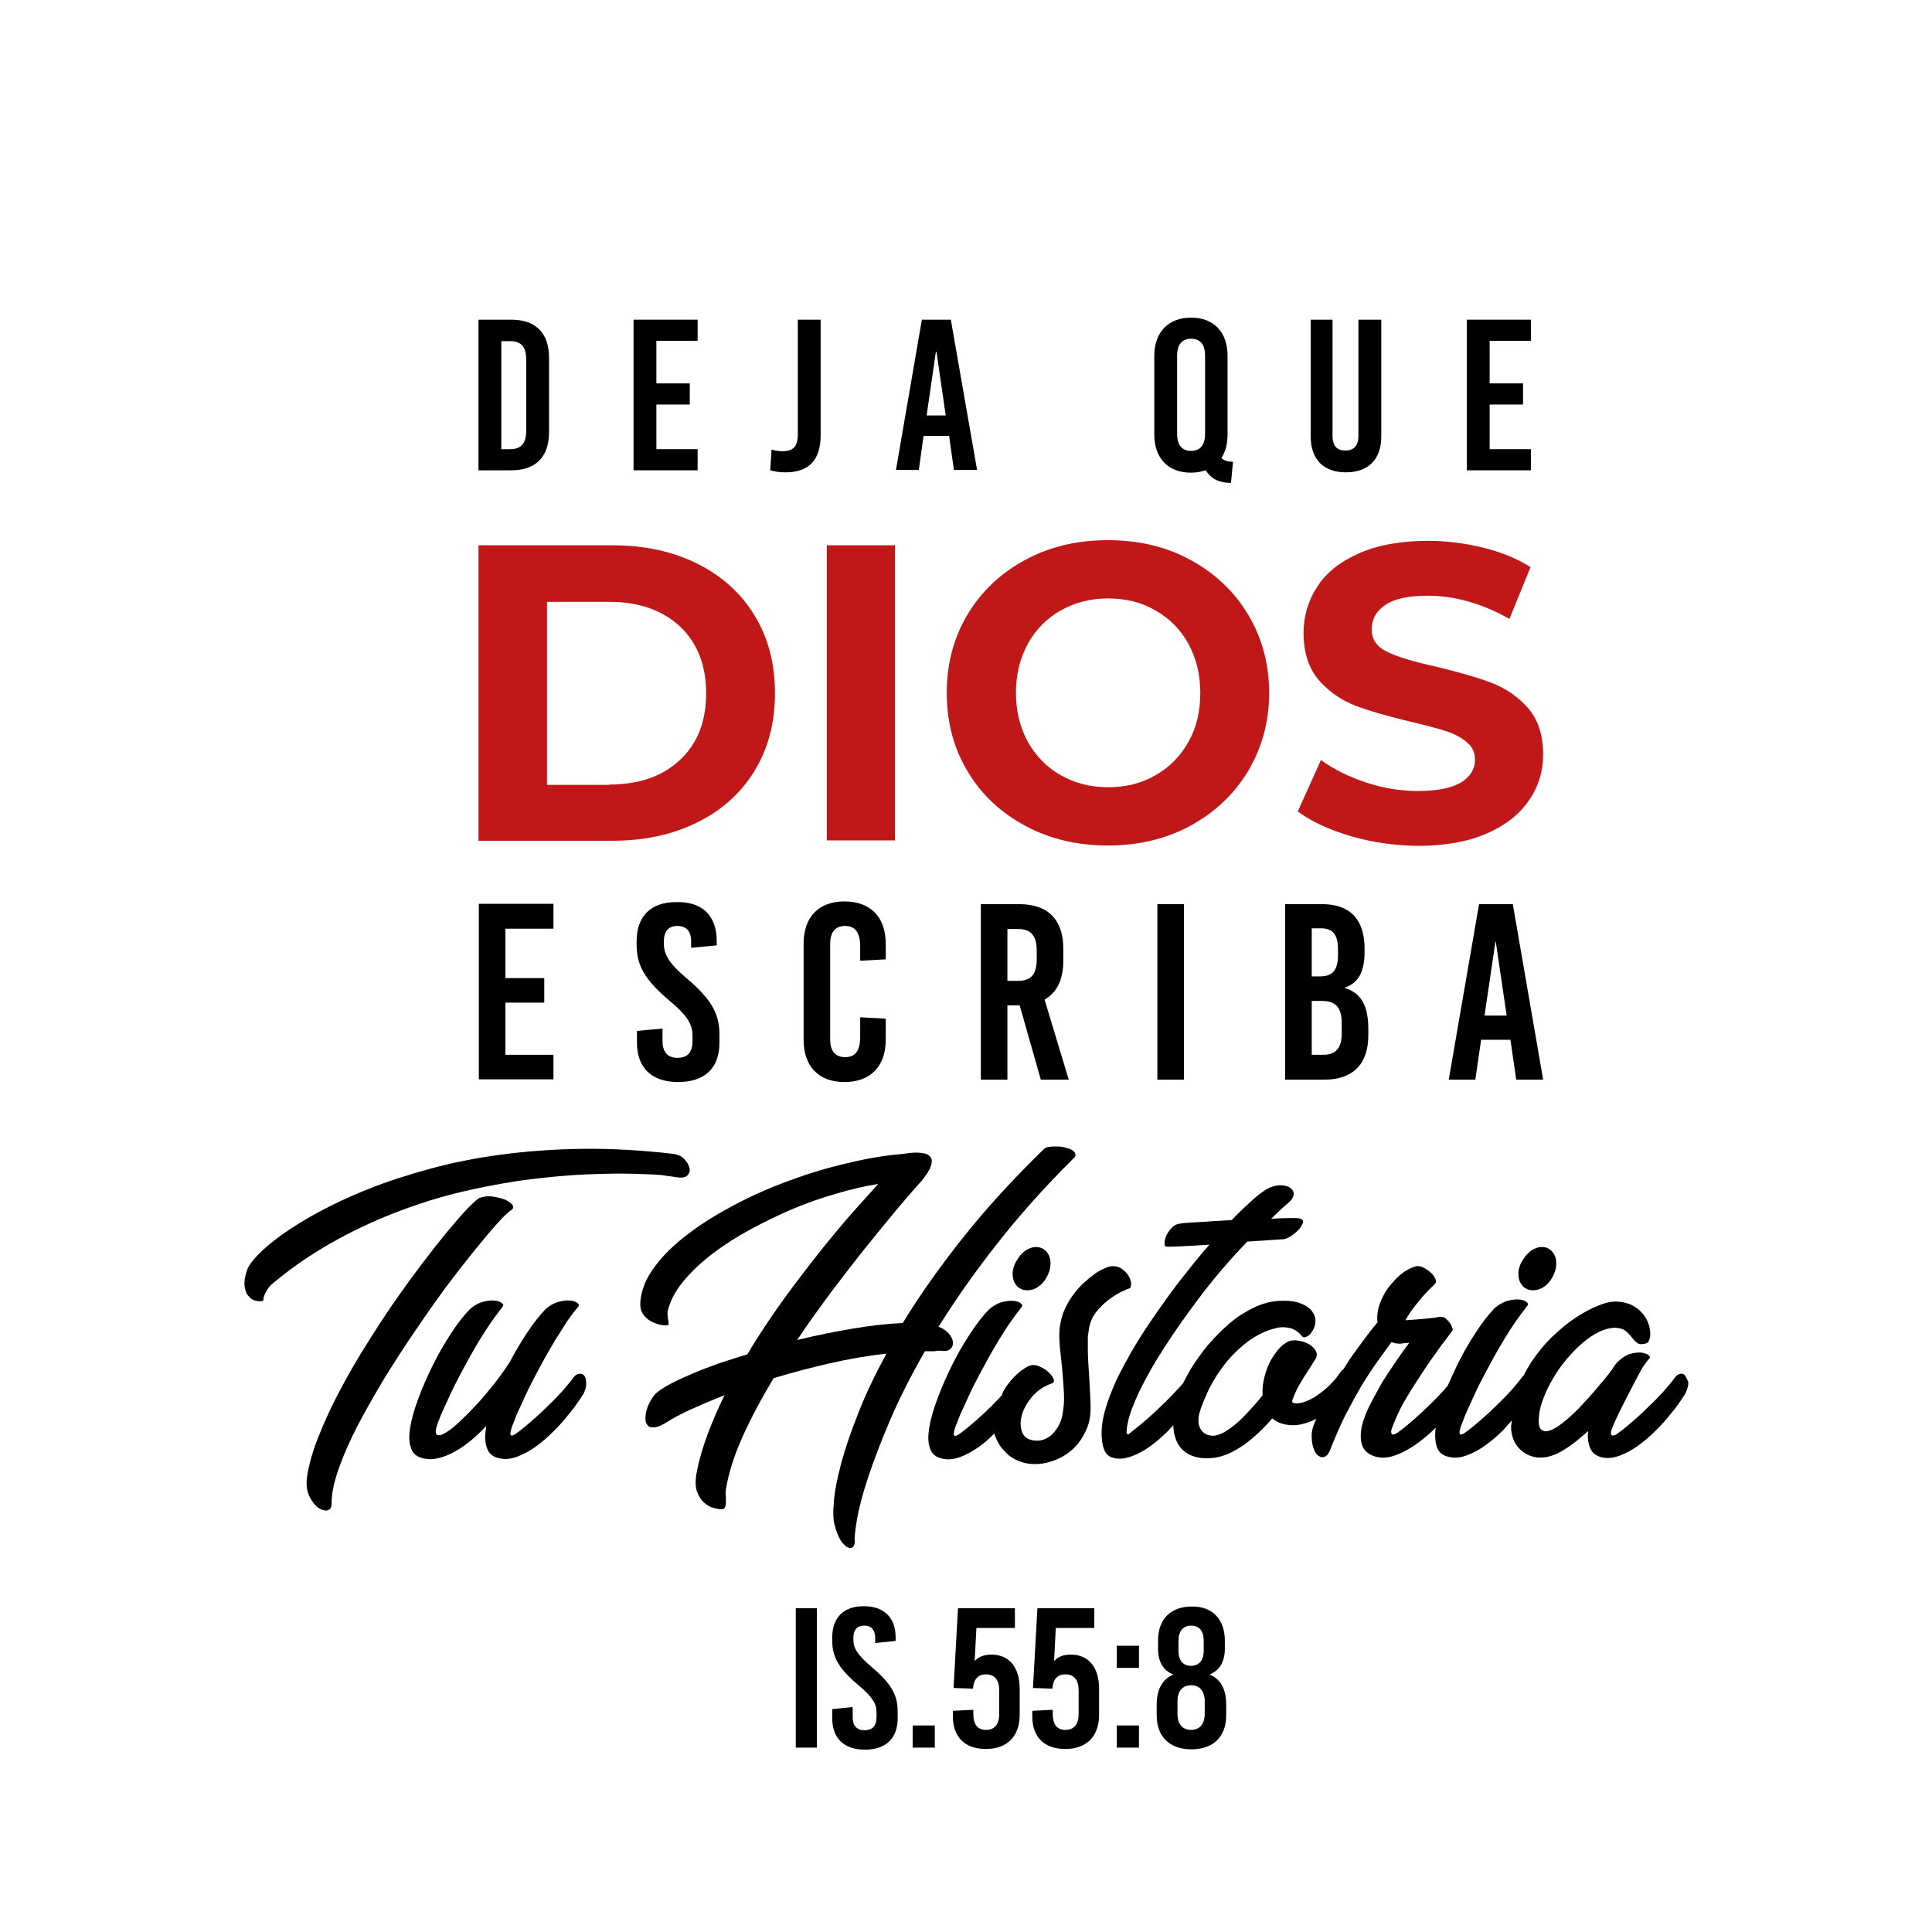 <?xml version="1.0" encoding="utf-8"?>
<!-- Generator: Adobe Illustrator 25.3.0, SVG Export Plug-In . SVG Version: 6.00 Build 0)  -->
<svg version="1.1" id="Capa_1" xmlns="http://www.w3.org/2000/svg" xmlns:xlink="http://www.w3.org/1999/xlink" x="0px" y="0px"
	 viewBox="0 0 566.9 566.9" style="enable-background:new 0 0 566.9 566.9;" xml:space="preserve">
<style type="text/css">
	.st0{fill:#C01818;}
</style>
<g>
	<path d="M239.7,512.8h-6.2v-40.9h6.2V512.8z"/>
	<path d="M262.8,480.5v1l-6,0.6v-1.5c0-2.3-1.1-3.6-3.2-3.6s-3.2,1.2-3.2,3.6v0.5c0,2.4,1.1,4.4,5.2,7.9c5.7,4.8,7.8,8.2,7.8,13.1
		v2.1c0,5.8-3.4,9.2-9.6,9.2c-6.1,0-9.6-3.3-9.6-9.2v-2.7l6-0.6v2.9c0,2.6,1.2,3.9,3.5,3.9c2.3,0,3.5-1.3,3.5-3.9v-1.3
		c0-2.6-1.2-4.6-5.4-8.1c-5.7-4.8-7.6-8.2-7.6-13v-0.9c0-5.8,3.3-9.2,9.2-9.2C259.5,471.3,262.8,474.7,262.8,480.5z"/>
	<path d="M274.3,512.8h-6.5v-6.5h6.5V512.8z"/>
	<path d="M279.6,503.6V502l6-0.3v1.1c0,3.3,1.3,4.8,3.7,4.8c2.6,0,3.9-1.7,3.9-4.7V496c0-3-1.3-4.7-3.9-4.7c-2.1,0-3.4,1.2-3.7,3.4
		l-0.1,0.8l-5.7-0.2l1.3-23.4h16.7v5.8h-11.3l-0.5,9.6h0.1c0.9-1,2.4-1.8,4.8-1.8c5.1,0,8.3,3.6,8.3,10v7.7c0,6.3-3.7,10-9.9,10
		S279.6,509.7,279.6,503.6z"/>
	<path d="M302.9,503.6V502l6-0.3v1.1c0,3.3,1.3,4.8,3.7,4.8c2.6,0,3.9-1.7,3.9-4.7V496c0-3-1.3-4.7-3.9-4.7c-2.1,0-3.4,1.2-3.7,3.4
		l-0.1,0.8l-5.7-0.2l1.3-23.4h16.7v5.8h-11.3l-0.5,9.6h0.1c0.9-1,2.4-1.8,4.8-1.8c5.1,0,8.3,3.6,8.3,10v7.7c0,6.3-3.7,10-9.9,10
		S302.9,509.7,302.9,503.6z"/>
	<path d="M334.2,489.4h-6.5v-6.5h6.5V489.4z M334.2,512.8h-6.5v-6.5h6.5V512.8z"/>
	<path d="M359.4,481.4v2.3c0,3.9-1.5,6.4-4.4,7.6v0.1c3.2,1.3,4.8,4.3,4.8,8.8v3.1c0,6.3-3.8,10-10.2,10c-6.4,0-10.2-3.7-10.2-10
		v-3.1c0-4.4,1.6-7.4,4.8-8.8v-0.1c-3-1.2-4.4-3.8-4.4-7.6v-2.3c0-6.3,3.7-10,9.9-10C355.7,471.3,359.4,475.1,359.4,481.4z
		 M345.5,499.2v3.7c0,3,1.5,4.7,4,4.7c2.5,0,4-1.7,4-4.7v-3.7c0-3-1.5-4.7-4-4.7C347,494.5,345.5,496.2,345.5,499.2z M345.8,481.4v3
		c0,2.8,1.3,4.4,3.7,4.4c2.3,0,3.7-1.6,3.7-4.4v-3c0-2.8-1.3-4.4-3.7-4.4C347.2,477,345.8,478.6,345.8,481.4z"/>
</g>
<g>
	<path d="M198.4,345.4c1.6,0.3,2.7,0.1,3.3-0.5s0.8-1.3,0.6-2.2c-0.2-0.9-0.7-1.7-1.5-2.6c-0.8-0.8-1.8-1.3-3-1.5
		c-9.4-1.1-18.3-1.6-26.8-1.5c-8.5,0.1-16.5,0.7-24,1.7c-7.5,1-14.5,2.4-21,4.2c-6.5,1.8-12.5,3.7-17.9,5.9
		c-5.4,2.1-10.2,4.4-14.5,6.7c-4.3,2.3-7.9,4.6-10.9,6.7c-3,2.2-5.4,4.2-7.1,6c-1.7,1.8-2.8,3.3-3.1,4.4c-0.7,2-0.9,3.7-0.7,4.9
		c0.2,1.3,0.6,2.2,1.3,2.9c0.6,0.7,1.4,1.1,2.1,1.2c0.8,0.2,1.5,0.1,2,0c0,0,0.1-0.2,0.1-0.5c0-0.3,0.1-0.7,0.3-1.2
		c0.2-0.5,0.5-1.1,0.9-1.7c0.4-0.7,1.1-1.4,2-2.1c5.9-4.9,12.1-9,18.5-12.5c6.4-3.5,12.9-6.4,19.4-8.8c6.5-2.4,12.9-4.3,19.3-5.7
		c6.4-1.4,12.4-2.5,18.2-3.2c5.8-0.7,11.2-1.2,16.1-1.4c5-0.2,9.4-0.3,13.1-0.2c3.8,0.1,6.8,0.2,9.1,0.4
		C196.6,345.2,198,345.3,198.4,345.4z"/>
	<path d="M130.9,377.6c3.1-4.1,5.9-7.7,8.5-10.9c2.6-3.2,4.8-5.8,6.6-7.8c1.8-2,3.1-3.2,3.7-3.6c0.9-0.5,1.1-1.1,0.7-1.7
		c-0.4-0.6-1.2-1.1-2.2-1.6c-1.1-0.4-2.3-0.7-3.7-0.9c-1.4-0.2-2.7,0-3.8,0.4c-0.5,0.2-1.6,1.2-3.3,2.9c-1.7,1.7-3.6,4-6,6.8
		c-2.3,2.8-4.9,6.1-7.7,9.8c-2.8,3.7-5.7,7.7-8.6,11.9c-2.9,4.2-5.7,8.6-8.5,13.1c-2.8,4.5-5.3,9-7.6,13.4
		c-2.3,4.4-4.2,8.7-5.8,12.8c-1.6,4.1-2.6,7.8-3.1,11.2c-0.3,2.1-0.1,3.9,0.6,5.5c0.7,1.5,1.6,2.6,2.5,3.4c1,0.7,1.9,1,2.8,0.9
		c0.9-0.2,1.3-0.8,1.3-2.1c0-2.9,0.7-6.2,2.1-10.2c1.4-3.9,3.2-8.1,5.5-12.5c2.3-4.4,4.9-9,7.8-13.8c2.9-4.7,5.9-9.4,9-13.9
		C124.8,386.1,127.9,381.7,130.9,377.6z"/>
	<path d="M169.9,403.1c-0.6,0.1-1.1,0.4-1.7,1.2c-0.8,1.1-1.9,2.4-3.2,3.9c-1.3,1.4-2.7,2.9-4.2,4.3c-1.5,1.5-3,2.9-4.5,4.2
		c-1.5,1.3-2.9,2.5-4,3.3c-0.5,0.4-0.9,0.7-1.4,1c-0.4,0.2-0.7,0.3-0.9,0.2c-0.2-0.1-0.3-0.4-0.2-1c0.1-0.5,0.3-1.4,0.8-2.5
		c0.5-1.4,1.2-3.1,2.1-5c0.9-1.9,1.8-4,2.9-6.2c1.1-2.2,2.3-4.4,3.5-6.6c1.2-2.3,2.5-4.4,3.7-6.5c1.3-2.1,2.5-4,3.6-5.7
		c1.2-1.7,2.3-3.2,3.3-4.3c0.3-0.4,0.2-0.7-0.3-1.1c-0.5-0.4-1.2-0.6-2.2-0.7c-1-0.1-2.1,0.1-3.4,0.4c-1.3,0.4-2.5,1.1-3.7,2.1
		c-1.8,1.9-3.6,4.2-5.4,6.9c-1.8,2.7-3.5,5.6-5.1,8.6c-1.4,2.2-2.9,4.3-4.7,6.6c-1.8,2.2-3.5,4.3-5.3,6.2c-1.8,1.9-3.5,3.6-5.1,5.1
		c-1.6,1.5-3,2.5-4.1,3.1c-1.1,0.6-1.9,0.7-2.3,0.3c-0.4-0.4-0.3-1.5,0.3-3.2c0.5-1.4,1.2-3.1,2.1-5c0.9-1.9,1.8-4,2.9-6.2
		c1.1-2.2,2.3-4.4,3.5-6.6c1.2-2.3,2.5-4.4,3.7-6.5c1.3-2.1,2.5-4,3.7-5.7c1.2-1.7,2.3-3.2,3.2-4.3c0.3-0.4,0.2-0.7-0.3-1.1
		c-0.5-0.4-1.2-0.6-2.2-0.7c-1-0.1-2.1,0.1-3.4,0.4c-1.3,0.4-2.5,1.1-3.7,2.1c-1.9,2-3.8,4.4-5.7,7.4c-1.9,2.9-3.7,6-5.3,9.3
		c-1.6,3.2-3,6.5-4.2,9.7c-1.2,3.2-2,6.1-2.4,8.7c-0.3,2.2-0.3,4.1,0.3,5.7c0.5,1.6,1.7,2.6,3.6,3c1.5,0.4,3.1,0.3,4.7-0.1
		c1.6-0.4,3.2-1.1,4.8-2c1.6-0.9,3.1-2,4.7-3.3c1.5-1.3,3-2.7,4.3-4.1c-0.1,0.4-0.1,0.6-0.1,0.8c-0.4,2.2-0.3,4.1,0.3,5.7
		c0.5,1.6,1.7,2.6,3.6,3c1.7,0.4,3.4,0.2,5.3-0.5c1.9-0.7,3.7-1.7,5.5-3c1.8-1.3,3.5-2.8,5.1-4.4c1.6-1.6,3.1-3.2,4.3-4.8
		c1.3-1.5,2.3-2.9,3.1-4.1c0.8-1.2,1.3-1.9,1.5-2.3c0.5-1.1,0.8-2.2,0.7-3.1c0-0.9-0.2-1.6-0.6-2.1C171,403.2,170.5,403,169.9,403.1
		z"/>
	<path d="M276.7,396.4c1.1,0.1,1.8-0.2,2.3-0.7c0.5-0.5,0.7-1.2,0.6-2c-0.1-0.8-0.5-1.6-1.2-2.4c-0.7-0.8-1.7-1.5-3-2
		c4.8-7.7,10.4-15.7,16.9-24c6.5-8.3,14-16.8,22.7-25.4c0.5-0.5,0.7-0.9,0.5-1.4c-0.1-0.4-0.5-0.8-1-1.1c-0.5-0.3-1.2-0.5-2-0.7
		c-0.8-0.2-1.6-0.3-2.4-0.3c-0.8,0-1.5,0-2.2,0.1c-0.7,0.1-1.2,0.3-1.5,0.6c-9.3,9-17.3,17.8-24.1,26.4
		c-6.8,8.6-12.6,16.8-17.4,24.7c-4.2,0.2-9,0.7-14.4,1.6c-5.4,0.9-10.9,2-16.6,3.4c3.2-4.8,6.6-9.5,10-14.1c3.5-4.6,6.8-8.9,10-12.9
		c3.2-4,6.2-7.6,8.9-10.9c2.7-3.2,5-5.9,6.8-7.9c0.1-0.1,0.3-0.3,0.5-0.6h0.1c1.5-1.9,2.5-3.3,2.9-4.5c0.4-1.1,0.4-2,0.1-2.6
		c-0.4-0.6-1-1-1.8-1.2c-0.8-0.2-1.7-0.3-2.6-0.3c-0.9,0-1.7,0.1-2.5,0.2c-0.7,0.1-1.2,0.2-1.3,0.2c-5.2,0.4-10.6,1.3-16.3,2.7
		c-5.7,1.3-11.4,3-17,5.1c-5.6,2-11,4.4-16.1,7.1c-5.1,2.7-9.7,5.5-13.7,8.6c-4,3-7.3,6.2-9.8,9.6c-2.5,3.3-3.9,6.7-4.2,10.2
		c-0.1,1.5,0.1,2.8,0.8,3.7c0.6,0.9,1.4,1.6,2.3,2.1c0.9,0.5,1.8,0.8,2.7,1c0.9,0.2,1.5,0.2,1.9,0.2c0.4,0,0.5-0.1,0.6-0.4
		c0-0.2,0-0.6-0.1-1c-0.1-0.4-0.2-1-0.2-1.6c-0.1-0.6,0-1.4,0.3-2.2c0.8-2.7,2.4-5.5,4.7-8.2c2.3-2.7,5.1-5.3,8.4-7.8
		c3.3-2.5,6.9-4.8,11-7c4-2.2,8.2-4.2,12.4-6c4.3-1.8,8.6-3.3,12.9-4.5c4.3-1.3,8.3-2.2,12.1-2.8c-1.8,2-4.2,4.7-7.2,8
		c-3,3.4-6.2,7.2-9.7,11.6c-3.5,4.4-7.1,9.1-10.9,14.3c-3.7,5.2-7.3,10.5-10.6,16.1c-3,0.9-5.8,1.8-8.5,2.7c-2.7,1-5.2,1.9-7.5,2.9
		c-2.3,1-4.3,1.9-6.1,2.8c-1.8,1-3.2,1.8-4.3,2.7c-0.7,0.5-1.3,1.3-1.8,2.2c-0.6,0.9-1,1.9-1.3,2.8c-0.3,1-0.4,1.9-0.4,2.8
		c0,0.9,0.3,1.6,0.7,2c0.4,0.5,1.1,0.6,2.1,0.5c1-0.1,2.2-0.7,3.8-1.7c1.4-0.9,3.6-2.1,6.4-3.4c2.9-1.3,6.3-2.8,10.2-4.3
		c-1.9,3.8-3.5,7.6-4.9,11.3c-1.4,3.7-2.5,7.4-3.2,11c-0.5,2.5-0.5,4.4,0,5.9c0.5,1.4,1.2,2.5,2.1,3.3c0.9,0.8,1.8,1.3,2.6,1.5
		c0.9,0.2,1.4,0.4,1.7,0.4c0.8,0.1,1.3,0.1,1.6-0.2c0.3-0.3,0.4-0.7,0.5-1.3c0-0.6,0-1.2,0-2c-0.1-0.7-0.1-1.4,0-2.1
		c0.7-4.7,2.3-9.8,4.8-15.4c2.5-5.6,5.6-11.4,9.2-17.4c5.2-1.6,10.6-3,16.2-4.3c5.6-1.3,11.3-2.3,16.9-2.9
		c-3.4,6.3-6.2,12.1-8.3,17.6c-2.2,5.5-3.8,10.3-5,14.7c-1.1,4.3-1.9,8-2.1,11.1c-0.3,3.1-0.2,5.4,0.2,6.9c0.5,1.9,1.1,3.4,1.8,4.5
		c0.7,1,1.3,1.7,2,2c0.6,0.3,1.2,0.3,1.6-0.1c0.4-0.4,0.6-1.1,0.5-2c-0.1-1,0.2-3.1,0.7-6.3c0.6-3.2,1.6-7.2,3.2-12
		c1.6-4.8,3.7-10.4,6.4-16.7c2.7-6.3,6.1-13.1,10.3-20.4c0.9,0,1.9,0,2.8,0C274.9,396.3,275.8,396.3,276.7,396.4z"/>
	<path d="M304,365.9c-0.7,0-1.4,0.2-2.1,0.5c-0.7,0.3-1.4,0.8-2,1.4c-0.6,0.6-1.1,1.3-1.6,2.1c-0.5,0.8-0.8,1.6-1,2.4
		c-0.2,0.8-0.2,1.6-0.1,2.4c0.1,0.7,0.3,1.4,0.7,2c0.4,0.6,0.8,1.1,1.5,1.4c0.6,0.4,1.3,0.5,2,0.5c0.7,0,1.4-0.1,2.1-0.4
		c0.7-0.3,1.3-0.7,2-1.3c0.6-0.6,1.2-1.3,1.6-2.1c0.9-1.6,1.3-3.2,1.1-4.9c-0.2-1.6-1-2.8-2.2-3.5
		C305.4,366.1,304.8,365.9,304,365.9z"/>
	<path d="M319.6,389.4c0.4-1.7,1.1-3.3,2.2-4.6c1.1-1.3,2.3-2.5,3.5-3.4c1.3-1,2.5-1.7,3.6-2.3c1.1-0.5,1.9-0.9,2.4-1
		c0.4-0.1,0.6-0.6,0.6-1.4c0-0.8-0.3-1.6-0.8-2.4c-0.5-0.8-1.2-1.5-2.1-2.1c-0.9-0.6-2-0.8-3.3-0.6c-0.5,0.1-1.2,0.4-2.1,0.8
		c-0.9,0.4-1.9,1-2.9,1.8c-1.1,0.8-2.1,1.7-3.2,2.7c-1.1,1.1-2.1,2.3-3,3.6c-0.9,1.3-1.7,2.8-2.4,4.4c-0.6,1.6-1,3.3-1.2,5.1
		c-0.1,1.5-0.1,3.3,0.1,5.4c0.2,2.1,0.5,4.3,0.7,6.6c0.2,2.3,0.4,4.6,0.5,7c0.1,2.3-0.1,4.4-0.5,6.4c-0.2,1.1-0.6,2-1.1,3
		c-0.5,0.9-1.1,1.7-1.8,2.4c-0.7,0.7-1.5,1.2-2.3,1.5c-0.9,0.4-1.8,0.5-2.7,0.4c-1.9-0.1-3.2-0.9-3.8-2.3c-0.6-1.4-0.7-3.1-0.2-5
		c0.5-1.9,1.5-3.7,3-5.5c1.5-1.8,3.5-3.2,5.9-4c0.6-0.2,0.7-0.7,0.4-1.4c-0.3-0.7-0.9-1.4-1.7-2.1c-0.8-0.7-1.7-1.2-2.8-1.6
		c-1.1-0.4-2-0.3-2.9,0.1c-1.4,0.7-2.7,1.7-3.9,2.9c-1.2,1.2-2.3,2.6-3.2,4.1c-0.3,0.5-0.5,1.1-0.7,1.6c-1,1-1.9,2-3,3.1
		c-1.5,1.5-3,2.9-4.5,4.2c-1.5,1.3-2.9,2.5-4,3.3c-0.5,0.4-0.9,0.7-1.4,1c-0.4,0.2-0.7,0.3-0.9,0.2c-0.2-0.1-0.3-0.4-0.2-1
		c0.1-0.5,0.3-1.4,0.8-2.5c0.5-1.4,1.2-3.1,2.1-5c0.9-1.9,1.8-4,2.9-6.2c1.1-2.2,2.3-4.4,3.5-6.6c1.2-2.3,2.5-4.4,3.7-6.5
		c1.3-2.1,2.5-4,3.7-5.7c1.2-1.7,2.3-3.2,3.2-4.3c0.3-0.4,0.2-0.7-0.3-1.1c-0.5-0.4-1.2-0.6-2.2-0.7c-1-0.1-2.1,0.1-3.4,0.4
		c-1.3,0.4-2.5,1.1-3.7,2.1c-1.9,2-3.8,4.4-5.7,7.4c-1.9,2.9-3.7,6-5.3,9.3c-1.6,3.2-3,6.5-4.2,9.7c-1.2,3.2-2,6.1-2.4,8.7
		c-0.3,2.2-0.3,4.1,0.3,5.7c0.5,1.6,1.7,2.6,3.6,3c1.7,0.4,3.4,0.2,5.3-0.5c1.9-0.7,3.7-1.7,5.5-3c1.6-1.1,3.1-2.5,4.5-3.9
		c0,0.2,0,0.4,0.1,0.5c0.4,1.1,0.9,2.2,1.6,3.2c0.7,1,1.6,1.9,2.6,2.8c1.1,0.8,2.3,1.5,3.7,1.9c1.1,0.4,2.5,0.6,3.9,0.6
		c1.5,0,3-0.2,4.5-0.7c1.5-0.4,3-1.1,4.4-2c1.4-0.9,2.7-2,3.8-3.4c1.1-1.4,2-3,2.7-4.8c0.7-1.9,1-4,0.9-6.4c0-0.6,0-1.5-0.1-2.8
		c-0.1-1.2-0.1-2.5-0.2-4c-0.1-1.5-0.2-3-0.3-4.6c-0.1-1.6-0.2-3.2-0.2-4.7c0-1.5,0-2.8,0-4.1C319.4,391,319.5,390.1,319.6,389.4z"
		/>
	<path d="M447.8,378.1c0.6,0.4,1.3,0.5,2,0.5c0.7,0,1.4-0.1,2.1-0.4c0.7-0.3,1.3-0.7,2-1.3c0.6-0.6,1.2-1.3,1.6-2.1
		c0.9-1.6,1.3-3.2,1.1-4.9c-0.2-1.6-1-2.8-2.2-3.5c-0.6-0.4-1.3-0.5-2-0.5c-0.7,0-1.4,0.2-2.1,0.5c-0.7,0.3-1.4,0.8-2,1.4
		c-0.6,0.6-1.1,1.3-1.6,2.1c-0.5,0.8-0.8,1.6-1,2.4c-0.2,0.8-0.2,1.6-0.1,2.4c0.1,0.7,0.3,1.4,0.7,2S447.1,377.8,447.8,378.1z"/>
	<path d="M494.5,403.7c-0.4-0.5-0.8-0.7-1.4-0.6c-0.6,0.1-1.1,0.4-1.7,1.2c-0.8,1.1-1.9,2.4-3.2,3.9c-1.3,1.4-2.7,2.9-4.2,4.3
		c-1.5,1.5-3,2.9-4.5,4.2c-1.5,1.3-2.9,2.5-4,3.3c-0.5,0.4-1,0.7-1.4,1c-0.5,0.2-0.8,0.3-1.1,0.2c-0.2-0.1-0.3-0.4-0.3-1
		c0.1-0.5,0.4-1.4,0.9-2.5c0.4-0.9,0.9-2,1.5-3.2c0.6-1.2,1.2-2.5,1.9-3.8c0.7-1.3,1.3-2.6,2-3.9c0.7-1.3,1.3-2.5,1.9-3.6
		c0.6-1.1,1.1-2.1,1.7-2.8c0.5-0.8,0.9-1.3,1.3-1.7c0.4-0.3,0.3-0.6-0.1-1c-0.4-0.4-1.1-0.6-2-0.8c-0.9-0.1-2,0-3.2,0.3
		c-1.2,0.3-2.4,1-3.6,2.1c-0.6,0.5-1.3,1.4-2,2.6c-1.5,2-3.2,4-4.9,6c-1.7,2-3.4,3.8-5,5.5c-1.7,1.7-3.2,3.1-4.7,4.2
		c-1.5,1.2-2.8,1.9-3.8,2.2c-1.1,0.3-1.9,0.2-2.5-0.5c-0.6-0.7-0.7-2-0.5-4.1c0.2-1.6,0.6-3.3,1.4-5.2c0.7-1.9,1.7-3.8,2.8-5.7
		c1.1-1.9,2.5-3.8,3.9-5.5c1.5-1.8,3-3.3,4.6-4.7c1.6-1.4,3.3-2.5,4.9-3.3c1.7-0.8,3.3-1.2,4.8-1.2c1.4,0.1,2.4,0.4,3.1,1
		c0.7,0.6,1.3,1.3,1.8,1.9c0.5,0.7,1,1.2,1.6,1.6c0.6,0.4,1.4,0.4,2.5,0.1c0.4-0.1,0.8-0.5,1-1.2c0.2-0.6,0.3-1.4,0.2-2.3
		c-0.1-0.9-0.3-1.9-0.7-2.8c-0.4-1-1-1.9-1.8-2.8c-0.8-0.9-1.8-1.6-3-2.2c-1.2-0.6-2.7-0.9-4.4-1c-1.5,0-3.2,0.3-5.3,1.2
		c-2.1,0.8-4.3,2-6.6,3.5c-2.3,1.5-4.6,3.4-6.9,5.6c-2.3,2.2-4.3,4.7-6.2,7.5c-0.8,1.3-1.6,2.6-2.2,3.9c-0.1,0.1-0.3,0.2-0.4,0.4
		c-0.8,1.1-1.9,2.4-3.2,3.9c-1.3,1.4-2.7,2.9-4.2,4.3c-1.5,1.5-3,2.9-4.5,4.2c-1.5,1.3-2.9,2.5-4,3.3c-0.5,0.4-0.9,0.7-1.4,1
		c-0.4,0.2-0.7,0.3-0.9,0.2c-0.2-0.1-0.3-0.4-0.2-1c0.1-0.5,0.3-1.4,0.8-2.5c0.5-1.4,1.2-3.1,2.1-5c0.9-1.9,1.8-4,2.9-6.2
		c1.1-2.2,2.3-4.4,3.5-6.6c1.2-2.3,2.5-4.4,3.7-6.5c1.3-2.1,2.5-4,3.7-5.7c1.2-1.7,2.3-3.2,3.2-4.3c0.3-0.4,0.2-0.7-0.3-1.1
		c-0.5-0.4-1.2-0.6-2.2-0.7c-1-0.1-2.1,0.1-3.4,0.4c-1.3,0.4-2.5,1.1-3.7,2.1c-1.9,2-3.8,4.4-5.7,7.4c-1.9,2.9-3.7,6-5.3,9.3
		c-1,2.1-1.9,4.1-2.8,6.1c-0.4,0.4-0.7,0.8-1.1,1.3c-1.3,1.4-2.7,2.9-4.2,4.3c-1.5,1.5-3,2.9-4.5,4.2c-1.5,1.3-2.9,2.5-4,3.3
		c-0.5,0.4-1,0.7-1.4,1c-0.5,0.2-0.8,0.3-1.1,0.2c-0.2-0.1-0.3-0.4-0.3-1c0.1-0.5,0.4-1.4,0.9-2.5c0.6-1.5,1.4-3.3,2.4-5.2
		c1.1-1.9,2.2-3.8,3.5-5.8c1.3-2,2.5-3.9,3.8-5.8c1.3-1.9,2.5-3.6,3.6-5.1c1.1-1.5,2-2.7,2.7-3.6c0.7-0.9,1.1-1.5,1.1-1.5
		c0.1-0.1,0.1-0.4-0.1-0.9c-0.2-0.5-0.4-1-0.8-1.5c-0.4-0.5-0.8-0.9-1.3-1.3c-0.5-0.3-1.1-0.4-1.8-0.3c-0.7,0.2-1.5,0.3-2.6,0.4
		c-1.1,0.1-2.2,0.2-3.2,0.3c-1.2,0.1-2.6,0.2-4,0.3c0.6-1.1,1.3-2.2,2.2-3.4c0.7-1,1.7-2.1,2.7-3.4c1.1-1.2,2.3-2.5,3.7-3.8
		c0.4-0.4,0.5-0.9,0.2-1.5c-0.3-0.7-0.7-1.3-1.4-1.9c-0.6-0.6-1.4-1.1-2.2-1.5c-0.8-0.4-1.6-0.5-2.3-0.3c-1.3,0.4-2.7,1.1-4.1,2.2
		c-1.4,1.1-2.6,2.5-3.8,4c-1.1,1.5-2,3.2-2.6,5c-0.6,1.8-0.8,3.5-0.6,5.2c-1.1,1.3-2.3,2.8-3.7,4.7c-1.4,1.9-2.8,3.8-4.3,5.9
		c-0.7,1.1-1.4,2.2-2.1,3.3c-0.3,0.1-0.5,0.3-0.7,0.6c-0.9,1.4-2,2.7-3.2,3.9c-1.2,1.2-2.5,2.2-3.8,3.1c-1.3,0.9-2.6,1.5-3.8,1.9
		c-1.2,0.4-2.3,0.5-3.2,0.2c-0.3-0.1-0.3-0.4-0.1-1c0.2-0.6,0.5-1.3,0.9-2.2s0.9-1.8,1.5-2.8c0.6-1,1.2-2,1.8-2.9
		c0.6-0.9,1.1-1.7,1.6-2.5c0.4-0.7,0.7-1.2,0.9-1.4c0.5-0.9,0.5-1.7,0-2.6c-0.5-0.8-1.3-1.5-2.3-2c-1-0.5-2.1-0.8-3.4-0.9
		c-1.2-0.1-2.3,0.2-3.1,0.8c-1.1,0.7-2.1,1.7-2.9,2.9c-0.9,1.2-1.6,2.4-2.2,3.8c-0.6,1.4-1,2.8-1.3,4.3c-0.3,1.5-0.4,2.9-0.3,4.3
		c-1.2,1.5-2.4,2.9-3.7,4.3c-1.3,1.4-2.5,2.7-3.8,3.8c-1.3,1.1-2.5,2-3.7,2.7c-1.2,0.7-2.3,1-3.3,1.1c-0.4,0-0.9-0.1-1.4-0.2
		c-0.5-0.1-1-0.4-1.5-0.8c-0.5-0.4-0.8-0.9-1.1-1.6c-0.3-0.7-0.4-1.5-0.3-2.6c0-0.7,0.3-1.8,0.8-3.2c0.5-1.4,1.2-3,2-4.8
		c0.9-1.8,1.9-3.6,3.2-5.5c1.3-1.9,2.7-3.7,4.4-5.4c1.7-1.7,3.5-3.3,5.6-4.6c2-1.3,4.3-2.3,6.7-2.9c1.4-0.4,2.8-0.3,4.2,0
		c1.4,0.4,2.5,1.2,3.4,2.3c0.3,0.4,0.6,0.5,1.1,0.3c0.5-0.1,0.9-0.4,1.4-0.9c0.4-0.5,0.8-1.1,1.1-1.8c0.3-0.7,0.4-1.5,0.4-2.3
		c0-0.7-0.3-1.4-0.7-2.1c-0.4-0.7-1-1.3-1.9-1.9c-0.8-0.5-1.9-1-3.2-1.3c-1.3-0.3-2.9-0.4-4.7-0.3c-2.6,0.1-5.1,0.8-7.6,2
		c-2.5,1.2-4.9,2.7-7.1,4.6c-2.2,1.9-4.3,4-6.3,6.3c-1.9,2.3-3.6,4.7-5.1,7.1c-0.8,1.4-1.5,2.7-2.2,4.1c-0.5,0.6-1,1.2-1.7,1.9
		c-1.3,1.4-2.7,2.9-4.2,4.3c-1.5,1.5-3,2.9-4.5,4.2c-1.5,1.3-2.9,2.5-4,3.3c-0.5,0.4-0.9,0.7-1.2,1c-0.3,0.3-0.6,0.4-0.8,0.3
		c-0.2-0.1-0.3-0.4-0.2-0.9c0-0.5,0.1-1.4,0.4-2.7c0.4-2.1,1.5-5,3.3-8.9c1.9-3.9,4.3-8.2,7.4-13c3.1-4.8,6.7-9.9,10.8-15.3
		c4.1-5.4,8.6-10.6,13.5-15.7l10.7-0.7c0.6-0.1,1.3-0.4,2.1-0.9c0.9-0.6,1.6-1.2,2.3-1.9c0.6-0.7,1-1.4,1.2-2c0.2-0.7-0.2-1.1-1-1.3
		c-0.4-0.1-1.3-0.1-2.8-0.1c-1.5,0-3.4,0.1-5.5,0.2c0.8-0.8,1.7-1.6,2.5-2.4c0.9-0.8,1.7-1.6,2.6-2.3c0.9-0.8,1.4-1.6,1.5-2.3
		c0.1-0.7-0.2-1.4-0.8-1.9c-0.6-0.5-1.4-0.8-2.5-0.9c-1.1-0.1-2.4,0.1-3.8,0.7c-0.9,0.4-2.4,1.4-4.3,3c-1.9,1.7-4.2,3.8-6.8,6.5
		c-1.8,0.1-3.5,0.2-5.2,0.3c-1.7,0.1-3.1,0.2-4.5,0.3c-1.3,0.1-2.4,0.1-3.4,0.2c-0.9,0.1-1.5,0.1-1.8,0.2c-1.1,0.1-2,0.5-2.7,1.3
		c-0.7,0.7-1.2,1.5-1.6,2.3c-0.3,0.8-0.5,1.5-0.5,2.2c0,0.6,0.2,1,0.6,1c0.1,0,0.6,0,1.3,0c0.7,0,1.7-0.1,2.8-0.1
		c1.1-0.1,2.5-0.1,3.9-0.2c1.5-0.1,3-0.2,4.6-0.3c-2.5,2.8-5,5.9-7.5,9.1c-2.6,3.2-5,6.6-7.4,10c-2.4,3.4-4.7,6.8-6.8,10.3
		c-2.1,3.5-3.9,6.9-5.5,10.1c-1.5,3.3-2.7,6.4-3.5,9.3c-0.8,3-1.1,5.6-0.9,8c0.1,1.5,0.4,2.8,0.9,3.8c0.5,1,1.3,1.7,2.6,2
		c1.7,0.4,3.4,0.2,5.3-0.5c1.9-0.7,3.7-1.7,5.5-3c1.8-1.3,3.5-2.8,5.1-4.4c0.6-0.6,1-1.1,1.6-1.7c0,1,0.1,1.9,0.3,2.7
		c0.4,1.5,0.9,2.7,1.6,3.6c0.7,0.9,1.5,1.6,2.4,2.1c0.9,0.5,1.8,0.8,2.7,1c0.9,0.2,1.8,0.3,2.6,0.3c0.8,0,1.5-0.1,2-0.1
		c1.6-0.2,3.1-0.6,4.7-1.3c1.5-0.7,3-1.6,4.5-2.6c1.5-1.1,2.9-2.3,4.3-3.6c1.4-1.3,2.7-2.7,3.9-4.1c0.8,0.6,1.6,1.1,2.5,1.4
		c2.1,0.7,4.3,0.8,6.5,0.2c1.4-0.3,2.7-0.9,4-1.5c-0.1,0.3-0.4,0.7-0.5,1c-0.7,1.7-1,3.1-0.9,4.3c0,1.6,0.3,2.9,0.7,3.8
		c0.4,1,0.9,1.6,1.5,1.9c0.6,0.3,1.1,0.4,1.7,0.1c0.6-0.3,1-0.8,1.4-1.7c1.5-3.8,3-7.3,4.6-10.5c1.6-3.1,3.2-6,4.7-8.6
		c1.6-2.6,3.1-4.9,4.6-7c1.5-2.1,2.9-4,4.2-5.8c0.5,0.2,1.1,0.4,1.6,0.4c0.6,0.1,1.1,0.1,1.5,0c0.5-0.1,0.9-0.1,1.2-0.1
		c0.4,0,0.6-0.1,0.9-0.1c-2.5,3.4-4.7,6.6-6.7,9.7c-0.9,1.3-1.7,2.7-2.5,4.2c-0.8,1.5-1.6,2.9-2.3,4.3c-0.7,1.4-1.3,2.7-1.7,4
		c-0.5,1.3-0.8,2.5-0.9,3.5c-0.3,2.4,0,4.2,0.8,5.4c0.8,1.2,2.1,2,3.8,2.4c1.7,0.4,3.5,0.2,5.5-0.5c1.9-0.7,3.8-1.7,5.7-3
		c1.9-1.3,3.7-2.8,5.4-4.4c0.2-0.2,0.4-0.4,0.7-0.7c-0.3,2.1-0.2,4,0.3,5.6c0.5,1.6,1.7,2.6,3.6,3c1.7,0.4,3.4,0.2,5.3-0.5
		c1.9-0.7,3.7-1.7,5.5-3c1.8-1.3,3.5-2.8,5.1-4.4c0.9-1,1.7-1.9,2.5-2.8c0,0.6-0.2,1.3-0.2,1.9c0,1.2,0.2,2.3,0.6,3.4
		c0.4,1.1,0.9,2,1.7,2.8c0.7,0.8,1.6,1.5,2.7,2c1.1,0.5,2.2,0.8,3.6,0.8c1.1,0,2.2-0.2,3.4-0.6c1.2-0.4,2.4-1,3.5-1.7
		c1.2-0.7,2.4-1.6,3.6-2.5c1.2-1,2.4-2,3.5-3c-0.2,1.9,0,3.6,0.6,5c0.6,1.4,1.7,2.3,3.4,2.7c1.7,0.4,3.4,0.2,5.3-0.5
		c1.9-0.7,3.7-1.7,5.5-3c1.8-1.3,3.5-2.8,5.1-4.4c1.6-1.6,3.1-3.2,4.3-4.8c1.3-1.5,2.3-2.9,3.1-4.1c0.8-1.2,1.3-1.9,1.4-2.3
		c0.5-1.1,0.8-2.2,0.7-3.1C495,404.8,494.8,404.1,494.5,403.7z"/>
</g>
<g>
	<path class="st0" d="M140.4,160h39.3c9.4,0,17.7,1.8,24.9,5.4c7.2,3.6,12.8,8.6,16.8,15.2c4,6.5,6,14.1,6,22.8s-2,16.2-6,22.8
		c-4,6.5-9.6,11.6-16.8,15.1c-7.2,3.6-15.5,5.4-24.9,5.4h-39.3V160z M178.8,230.2c8.7,0,15.6-2.4,20.7-7.2
		c5.2-4.8,7.7-11.4,7.7-19.6s-2.6-14.8-7.7-19.6c-5.2-4.8-12.1-7.2-20.7-7.2h-18.3v53.7H178.8z"/>
	<path class="st0" d="M242.6,160h20v86.6h-20V160z"/>
	<path class="st0" d="M300.8,242.3c-7.2-3.9-12.9-9.2-16.9-16c-4.1-6.8-6.1-14.5-6.1-23c0-8.5,2-16.1,6.1-23
		c4.1-6.8,9.7-12.1,16.9-16c7.2-3.9,15.3-5.8,24.3-5.8s17.1,1.9,24.2,5.8c7.2,3.9,12.8,9.2,16.9,16c4.1,6.8,6.2,14.5,6.2,23
		c0,8.5-2.1,16.1-6.2,23c-4.1,6.8-9.8,12.1-16.9,16c-7.2,3.9-15.3,5.8-24.2,5.8S308,246.2,300.8,242.3z M339,227.5
		c4.1-2.3,7.4-5.6,9.7-9.8c2.4-4.2,3.5-9,3.5-14.4c0-5.4-1.2-10.2-3.5-14.4c-2.3-4.2-5.6-7.5-9.7-9.8c-4.1-2.4-8.7-3.5-13.9-3.5
		s-9.7,1.2-13.8,3.5c-4.1,2.3-7.4,5.6-9.7,9.8c-2.3,4.2-3.5,9-3.5,14.4c0,5.4,1.2,10.1,3.5,14.4c2.4,4.2,5.6,7.5,9.7,9.8
		c4.1,2.3,8.7,3.5,13.8,3.5S334.9,229.9,339,227.5z"/>
	<path class="st0" d="M396.2,245.3c-6.4-1.9-11.5-4.3-15.4-7.2l6.8-15.1c3.7,2.7,8.1,4.9,13.2,6.6s10.2,2.5,15.3,2.5
		c5.7,0,9.9-0.9,12.6-2.5c2.7-1.7,4.1-3.9,4.1-6.7c0-2.1-0.8-3.8-2.4-5.1c-1.6-1.4-3.7-2.5-6.2-3.3c-2.5-0.8-5.9-1.7-10.2-2.7
		c-6.6-1.6-12-3.1-16.2-4.7c-4.2-1.6-7.8-4.1-10.8-7.5c-3-3.5-4.5-8.1-4.5-13.9c0-5,1.4-9.6,4.1-13.7c2.7-4.1,6.8-7.3,12.3-9.7
		c5.5-2.4,12.2-3.6,20.1-3.6c5.5,0,10.9,0.7,16.2,2c5.3,1.3,9.9,3.2,13.9,5.7l-6.2,15.2c-8-4.5-16-6.8-24-6.8
		c-5.6,0-9.8,0.9-12.4,2.7c-2.7,1.8-4,4.2-4,7.2s1.6,5.2,4.6,6.6c3.1,1.5,7.8,2.9,14.2,4.3c6.6,1.6,12,3.1,16.2,4.7
		c4.2,1.6,7.8,4,10.8,7.4c3,3.4,4.5,8,4.5,13.7c0,4.9-1.4,9.5-4.2,13.5c-2.8,4.1-6.9,7.3-12.4,9.7c-5.5,2.4-12.3,3.6-20.2,3.6
		C409.2,248.1,402.6,247.2,396.2,245.3z"/>
</g>
<g>
	<path d="M162.4,272.5h-14.1V287h11.4v7.2h-11.4v15.3h14.1v7.2h-21.9v-51.5h21.9V272.5z"/>
	<path d="M210.3,276.1v1.3l-7.5,0.7v-1.9c0-2.9-1.4-4.5-4-4.5c-2.6,0-4,1.5-4,4.5v0.7c0,3,1.3,5.6,6.5,10c7.1,6,9.8,10.3,9.8,16.5
		v2.6c0,7.4-4.3,11.5-12.1,11.5s-12.1-4.2-12.1-11.5v-3.5l7.5-0.7v3.7c0,3.2,1.5,4.9,4.4,4.9c2.9,0,4.4-1.6,4.4-4.9v-1.7
		c0-3.2-1.5-5.8-6.8-10.2c-7.1-6-9.6-10.3-9.6-16.3v-1.1c0-7.4,4.2-11.5,11.6-11.5C206.1,264.5,210.3,268.7,210.3,276.1z"/>
	<path d="M259.9,276.9v4.6l-7.5,0.4v-4.2c0-4.1-1.5-6-4.4-6s-4.4,1.8-4.4,5.2v28.1c0,3.4,1.5,5.2,4.4,5.2s4.4-1.8,4.4-6v-5.7
		l7.5,0.4v6.2c0,7.8-4.5,12.4-12.1,12.4c-7.6,0-12-4.6-12-12.4v-28.2c0-7.8,4.4-12.4,12-12.4C255.4,264.5,259.9,269.1,259.9,276.9z"
		/>
	<path d="M305.4,316.8l-6.2-21.8h-3.6v21.8h-7.8v-51.5h11.3c8.4,0,12.9,4.6,12.9,13v3.7c0,5.4-1.9,9.3-5.5,11.3l7.1,23.5H305.4z
		 M295.6,272.5v15.3h3.2c3.8,0,5.4-2,5.4-6.3v-2.6c0-4.3-1.7-6.3-5.4-6.3H295.6z"/>
	<path d="M347.4,316.8h-7.8v-51.5h7.8V316.8z"/>
	<path d="M400.4,278.3v1c0,5.7-1.7,9.1-5.8,10.5v0.1c4.9,1.5,6.9,5.3,6.9,12.1v1.8c0,8.5-4.6,13-12.9,13h-11.5v-51.5H388
		C396.1,265.3,400.4,269.8,400.4,278.3z M384.9,272.5v14h2.4c3.8,0,5.3-1.9,5.3-6.3v-1.7c0-4.2-1.5-6.1-4.9-6.1H384.9z M384.9,293.7
		v15.8h3.4c3.7,0,5.4-2,5.4-6.3v-2.9c0-4.6-1.7-6.6-5.8-6.6H384.9z"/>
	<path d="M452.8,316.8h-7.9l-1.7-11.7h-8.6l-1.7,11.7h-7.8l8.9-51.5h9.9L452.8,316.8z M438.8,276.3l-3.2,21.7h6.5l-3.2-21.7H438.8z"
		/>
</g>
<g>
	<path d="M161.1,105v21.8c0,7.3-3.9,11.2-11.1,11.2h-9.6V93.8h9.6C157.2,93.8,161.1,97.7,161.1,105z M147.1,100v31.8h2.6
		c3.2,0,4.7-1.7,4.7-5.4v-20.9c0-3.7-1.4-5.4-4.7-5.4H147.1z"/>
	<path d="M204.7,100h-12.1v12.5h9.8v6.2h-9.8v13.1h12.1v6.2h-18.8V93.8h18.8V100z"/>
	<path d="M240.8,127.7c0,7.1-3.3,10.9-10.3,10.9c-1.6,0-3.1-0.2-4.5-0.6l0.4-6.1c0.8,0.3,2,0.5,3.3,0.5c3.1,0,4.4-1.5,4.4-4.9V93.8
		h6.7V127.7z"/>
	<path d="M286.7,137.9h-6.8l-1.4-10H271l-1.4,10h-6.7l7.6-44.1h8.5L286.7,137.9z M274.6,103.3l-2.7,18.6h5.6l-2.7-18.6H274.6z"/>
	<path d="M360.2,104.4v23.1c0,2.7-0.6,5-1.8,6.9c0.8,0.8,2,1.1,3.4,1.1l-0.6,6.2c-3.3,0-5.8-1.1-7.4-3.7c-1.3,0.4-2.8,0.7-4.3,0.7
		c-6.7,0-10.8-4.2-10.8-11.2v-23.1c0-6.9,4.1-11.2,10.8-11.2C356.1,93.2,360.2,97.4,360.2,104.4z M345.4,104.4v22.9
		c0,3.3,1.4,5,4.1,5s4.1-1.8,4.1-5v-22.9c0-3.3-1.4-5-4.1-5S345.4,101.1,345.4,104.4z"/>
	<path d="M405.3,128.1c0,6.9-4,10.5-10.4,10.5c-6.3,0-10.3-3.6-10.3-10.5V93.8h6.4v34c0,3.2,1.4,4.4,3.8,4.4c2.3,0,3.8-1.2,3.8-4.4
		v-34h6.7V128.1z"/>
	<path d="M449.2,100h-12.1v12.5h9.8v6.2h-9.8v13.1h12.1v6.2h-18.8V93.8h18.8V100z"/>
</g>
</svg>
